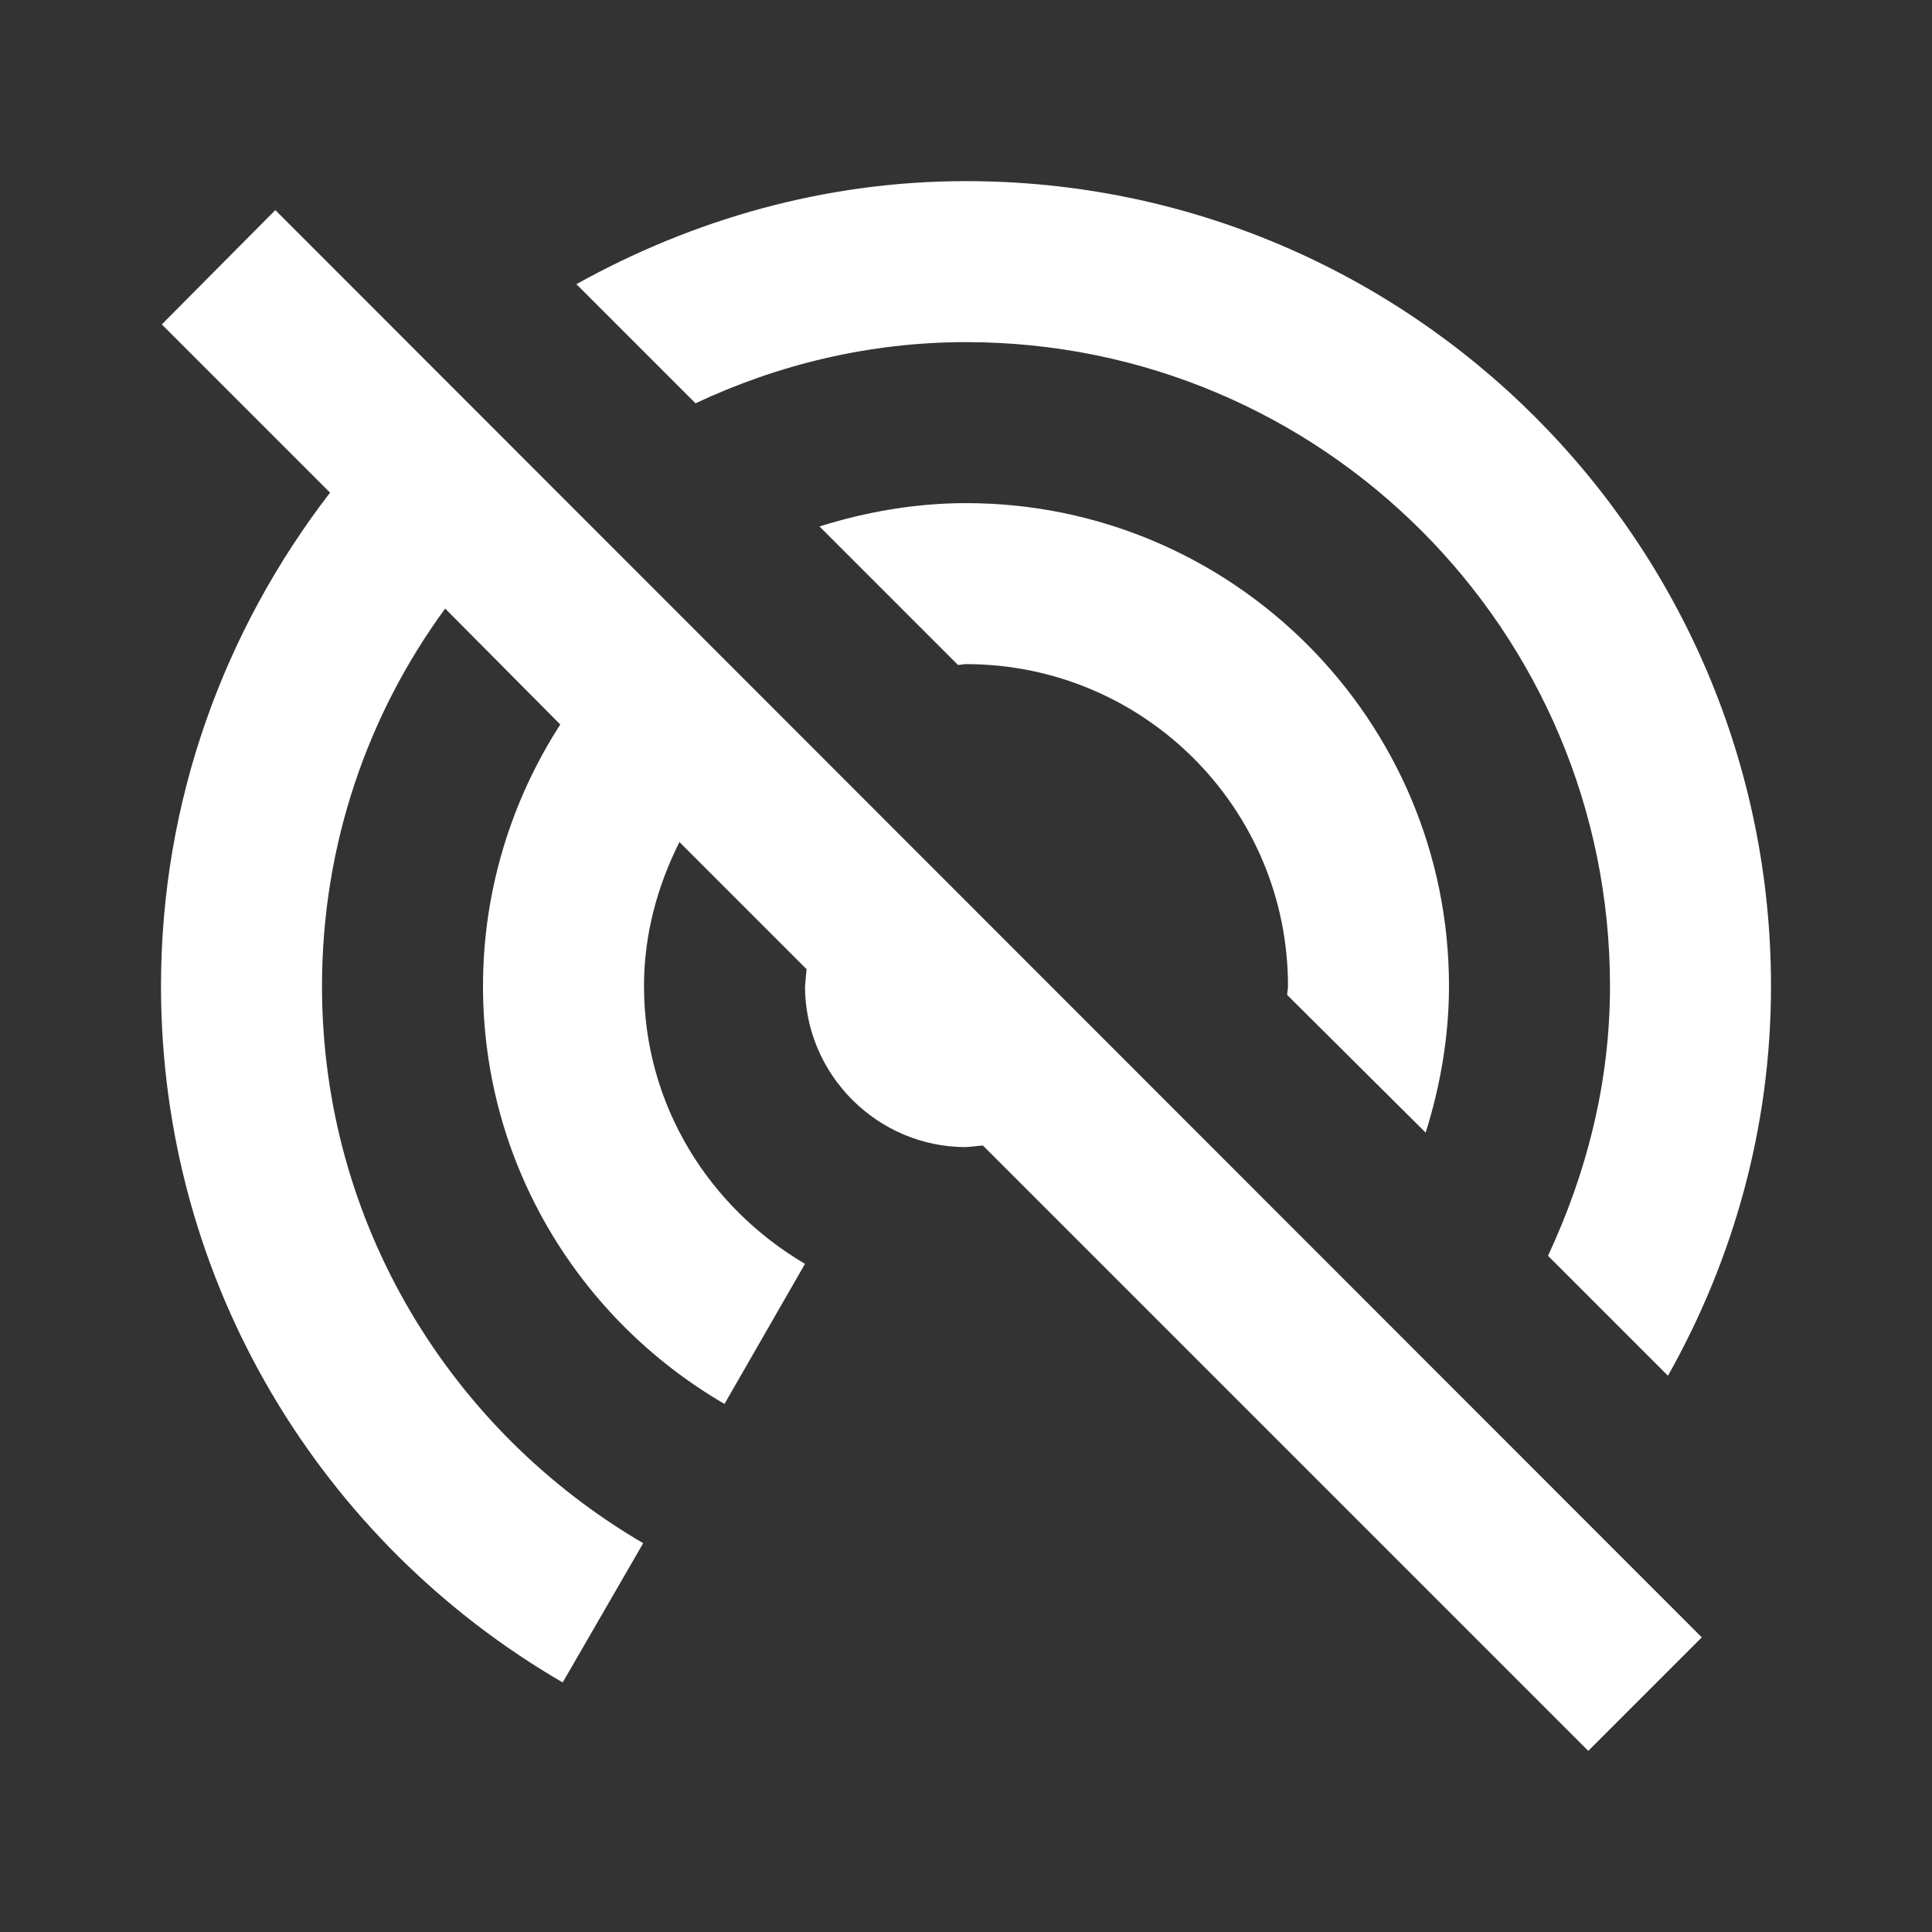 <svg width="24" height="24" viewBox="0 0 24 24" fill="none" xmlns="http://www.w3.org/2000/svg">
<rect x="0" y="0" width="24" height="24" fill="#333333" stroke="none"/>
<path fill-rule="evenodd" clip-rule="evenodd" d="M20 12.25C20 7.83 16.42 4.25 12 4.25C10.8 4.25 9.66 4.53 8.64 5.01L7.16 3.53C8.6 2.73 10.24 2.25 12 2.25C17.52 2.25 22 6.73 22 12.25C22 14.01 21.53 15.65 20.72 17.09L19.23 15.6C19.71 14.57 20 13.45 20 12.25ZM3.42 2.61L2.01 4.03L4.1 6.12C2.79 7.82 2 9.94 2 12.25C2 15.95 4.01 19.17 6.99 20.9L7.99 19.17C5.61 17.78 4 15.21 4 12.25C4 10.49 4.57 8.87 5.53 7.56L6.96 9C6.36 9.93 6 11.05 6 12.25C6 14.47 7.21 16.4 9 17.44L10 15.7C8.81 15 8 13.73 8 12.25C8 11.6 8.17 11 8.44 10.46L10.02 12.04L10 12.25C10 13.35 10.9 14.25 12 14.25L12.21 14.23L19.73 21.75L21.14 20.34L3.42 2.61ZM17.71 14.07C17.89 13.5 18 12.88 18 12.25C18 8.94 15.31 6.25 12 6.25C11.37 6.25 10.75 6.36 10.18 6.54L11.9 8.26C11.914 8.26 11.928 8.258 11.943 8.256C11.96 8.253 11.979 8.25 12 8.25C14.21 8.25 16 10.04 16 12.25C16 12.27 15.998 12.287 15.995 12.305C15.992 12.322 15.99 12.34 15.99 12.36L17.71 14.07Z" fill="white"/>
</svg>
